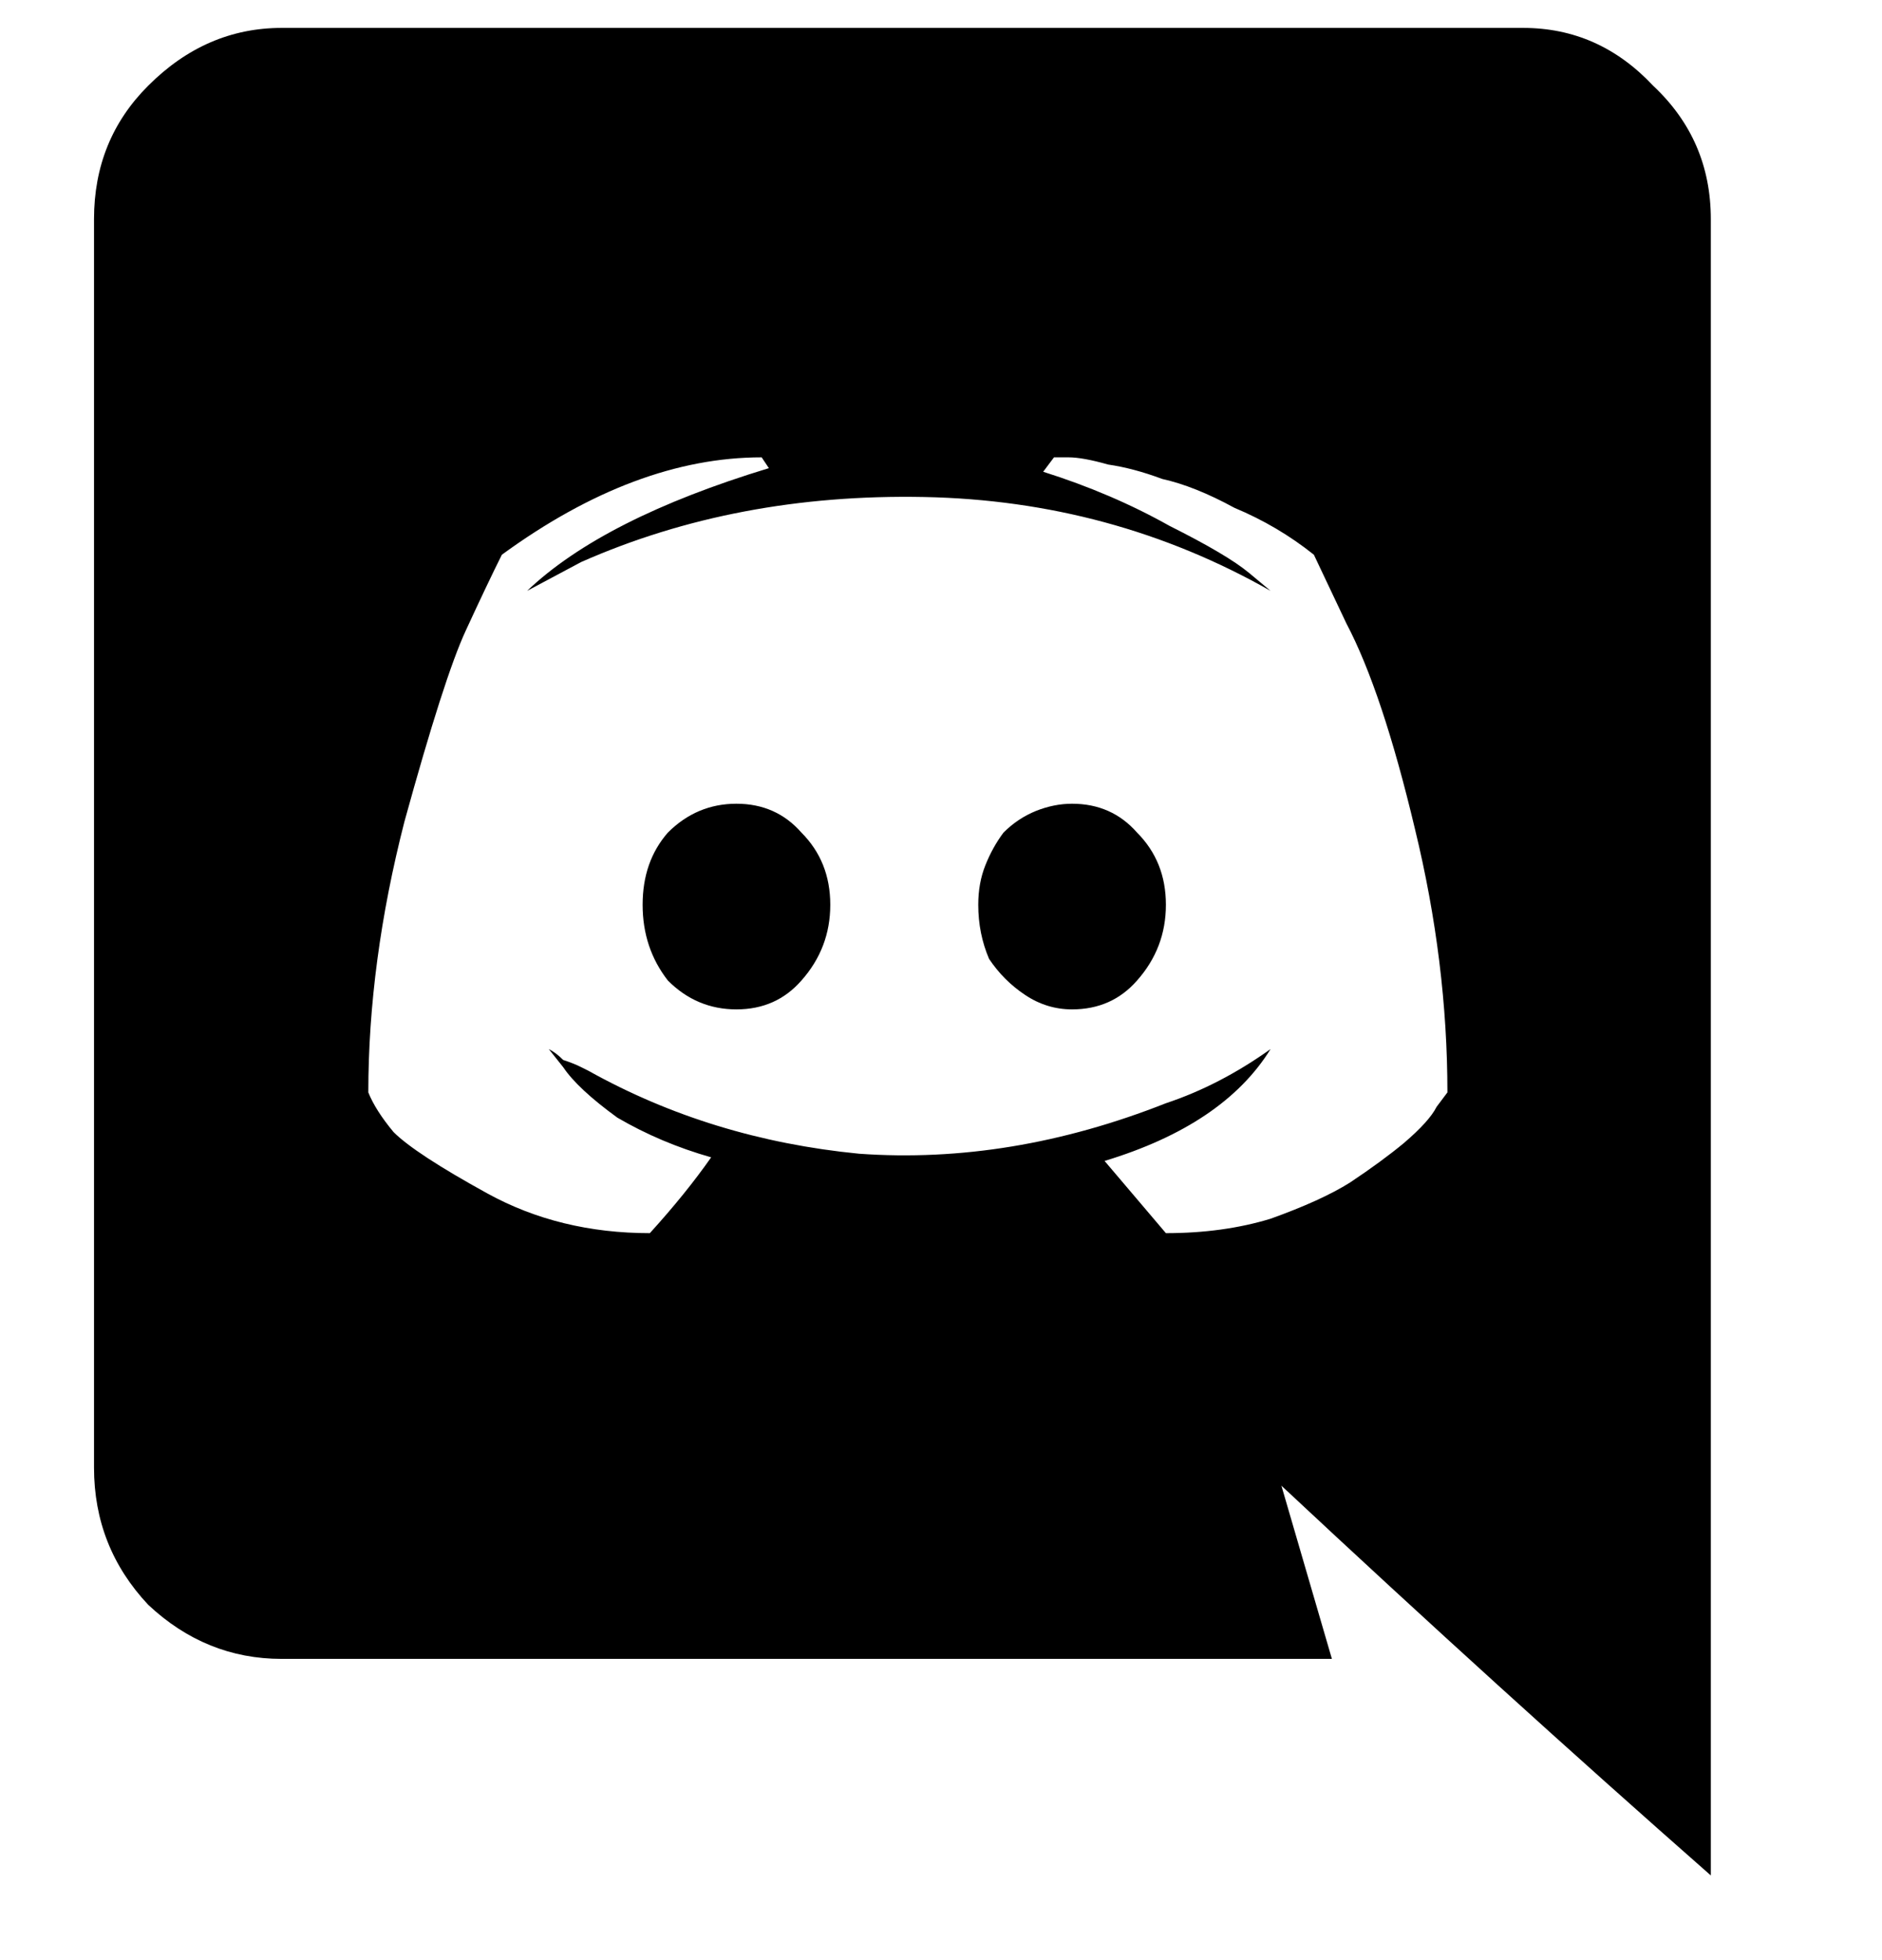 <svg width="24" height="25" viewBox="0 0 24 25" fill="none" xmlns="http://www.w3.org/2000/svg">
<g clip-path="url(#clip0_191_30460)">
<path d="M14.5 10.619C14.745 10.865 14.868 11.171 14.868 11.54C14.868 11.908 14.745 12.23 14.5 12.506C14.285 12.752 14.009 12.874 13.671 12.874C13.457 12.874 13.257 12.813 13.073 12.69C12.889 12.568 12.736 12.414 12.613 12.23C12.521 12.015 12.475 11.785 12.475 11.54C12.475 11.355 12.505 11.187 12.567 11.033C12.628 10.88 12.705 10.742 12.797 10.619C12.92 10.496 13.058 10.405 13.211 10.343C13.364 10.282 13.518 10.251 13.671 10.251C14.009 10.251 14.285 10.374 14.5 10.619ZM8.517 10.619C8.762 10.374 9.054 10.251 9.391 10.251C9.729 10.251 10.005 10.374 10.22 10.619C10.465 10.865 10.588 11.171 10.588 11.54C10.588 11.908 10.465 12.23 10.22 12.506C10.005 12.752 9.729 12.874 9.391 12.874C9.054 12.874 8.762 12.752 8.517 12.506C8.302 12.23 8.195 11.908 8.195 11.54C8.195 11.171 8.302 10.865 8.517 10.619ZM21.817 2.795V23.92C20.038 22.355 18.212 20.698 16.341 18.949L16.985 21.158H3.592C2.948 21.158 2.38 20.928 1.89 20.468C1.429 19.977 1.199 19.394 1.199 18.719V2.795C1.199 2.12 1.429 1.553 1.89 1.093C2.38 0.602 2.948 0.356 3.592 0.356H19.424C20.069 0.356 20.621 0.602 21.081 1.093C21.572 1.553 21.817 2.12 21.817 2.795ZM18.458 13.933C18.458 12.828 18.32 11.708 18.044 10.573C17.767 9.407 17.476 8.533 17.169 7.95L16.755 7.075C16.448 6.83 16.111 6.631 15.742 6.477C15.405 6.293 15.098 6.17 14.822 6.109C14.576 6.017 14.346 5.956 14.132 5.925C13.917 5.864 13.748 5.833 13.625 5.833H13.441L13.303 6.017C13.886 6.201 14.423 6.431 14.914 6.707C15.405 6.953 15.742 7.152 15.927 7.306L16.203 7.536C14.853 6.769 13.38 6.37 11.784 6.339C10.189 6.308 8.732 6.585 7.412 7.168L6.722 7.536C7.366 6.922 8.394 6.4 9.805 5.971L9.713 5.833C8.64 5.833 7.535 6.247 6.4 7.075C6.277 7.321 6.124 7.643 5.94 8.042C5.755 8.441 5.495 9.254 5.157 10.481C4.85 11.678 4.697 12.828 4.697 13.933C4.758 14.086 4.866 14.255 5.019 14.439C5.203 14.623 5.602 14.884 6.216 15.222C6.829 15.559 7.52 15.728 8.287 15.728C8.594 15.39 8.854 15.068 9.069 14.761C8.64 14.639 8.241 14.47 7.873 14.255C7.535 14.009 7.305 13.795 7.182 13.611L6.998 13.38C7.059 13.411 7.121 13.457 7.182 13.519C7.274 13.549 7.351 13.58 7.412 13.611C7.474 13.641 7.504 13.657 7.504 13.657C8.548 14.24 9.698 14.592 10.956 14.715C12.245 14.807 13.549 14.592 14.868 14.071C15.328 13.918 15.773 13.687 16.203 13.38C15.804 14.025 15.098 14.5 14.086 14.807L14.868 15.728C15.359 15.728 15.804 15.666 16.203 15.544C16.632 15.39 16.97 15.237 17.215 15.083C17.491 14.899 17.721 14.73 17.905 14.577C18.12 14.393 18.258 14.24 18.32 14.117L18.458 13.933Z" fill="currentColor"/>
</g>
<defs>
<clipPath id="clip0_191_30460">
<rect width="21.6" height="24" fill="white" transform="translate(1.199 0.356)"/>
</clipPath>
</defs>
</svg>
